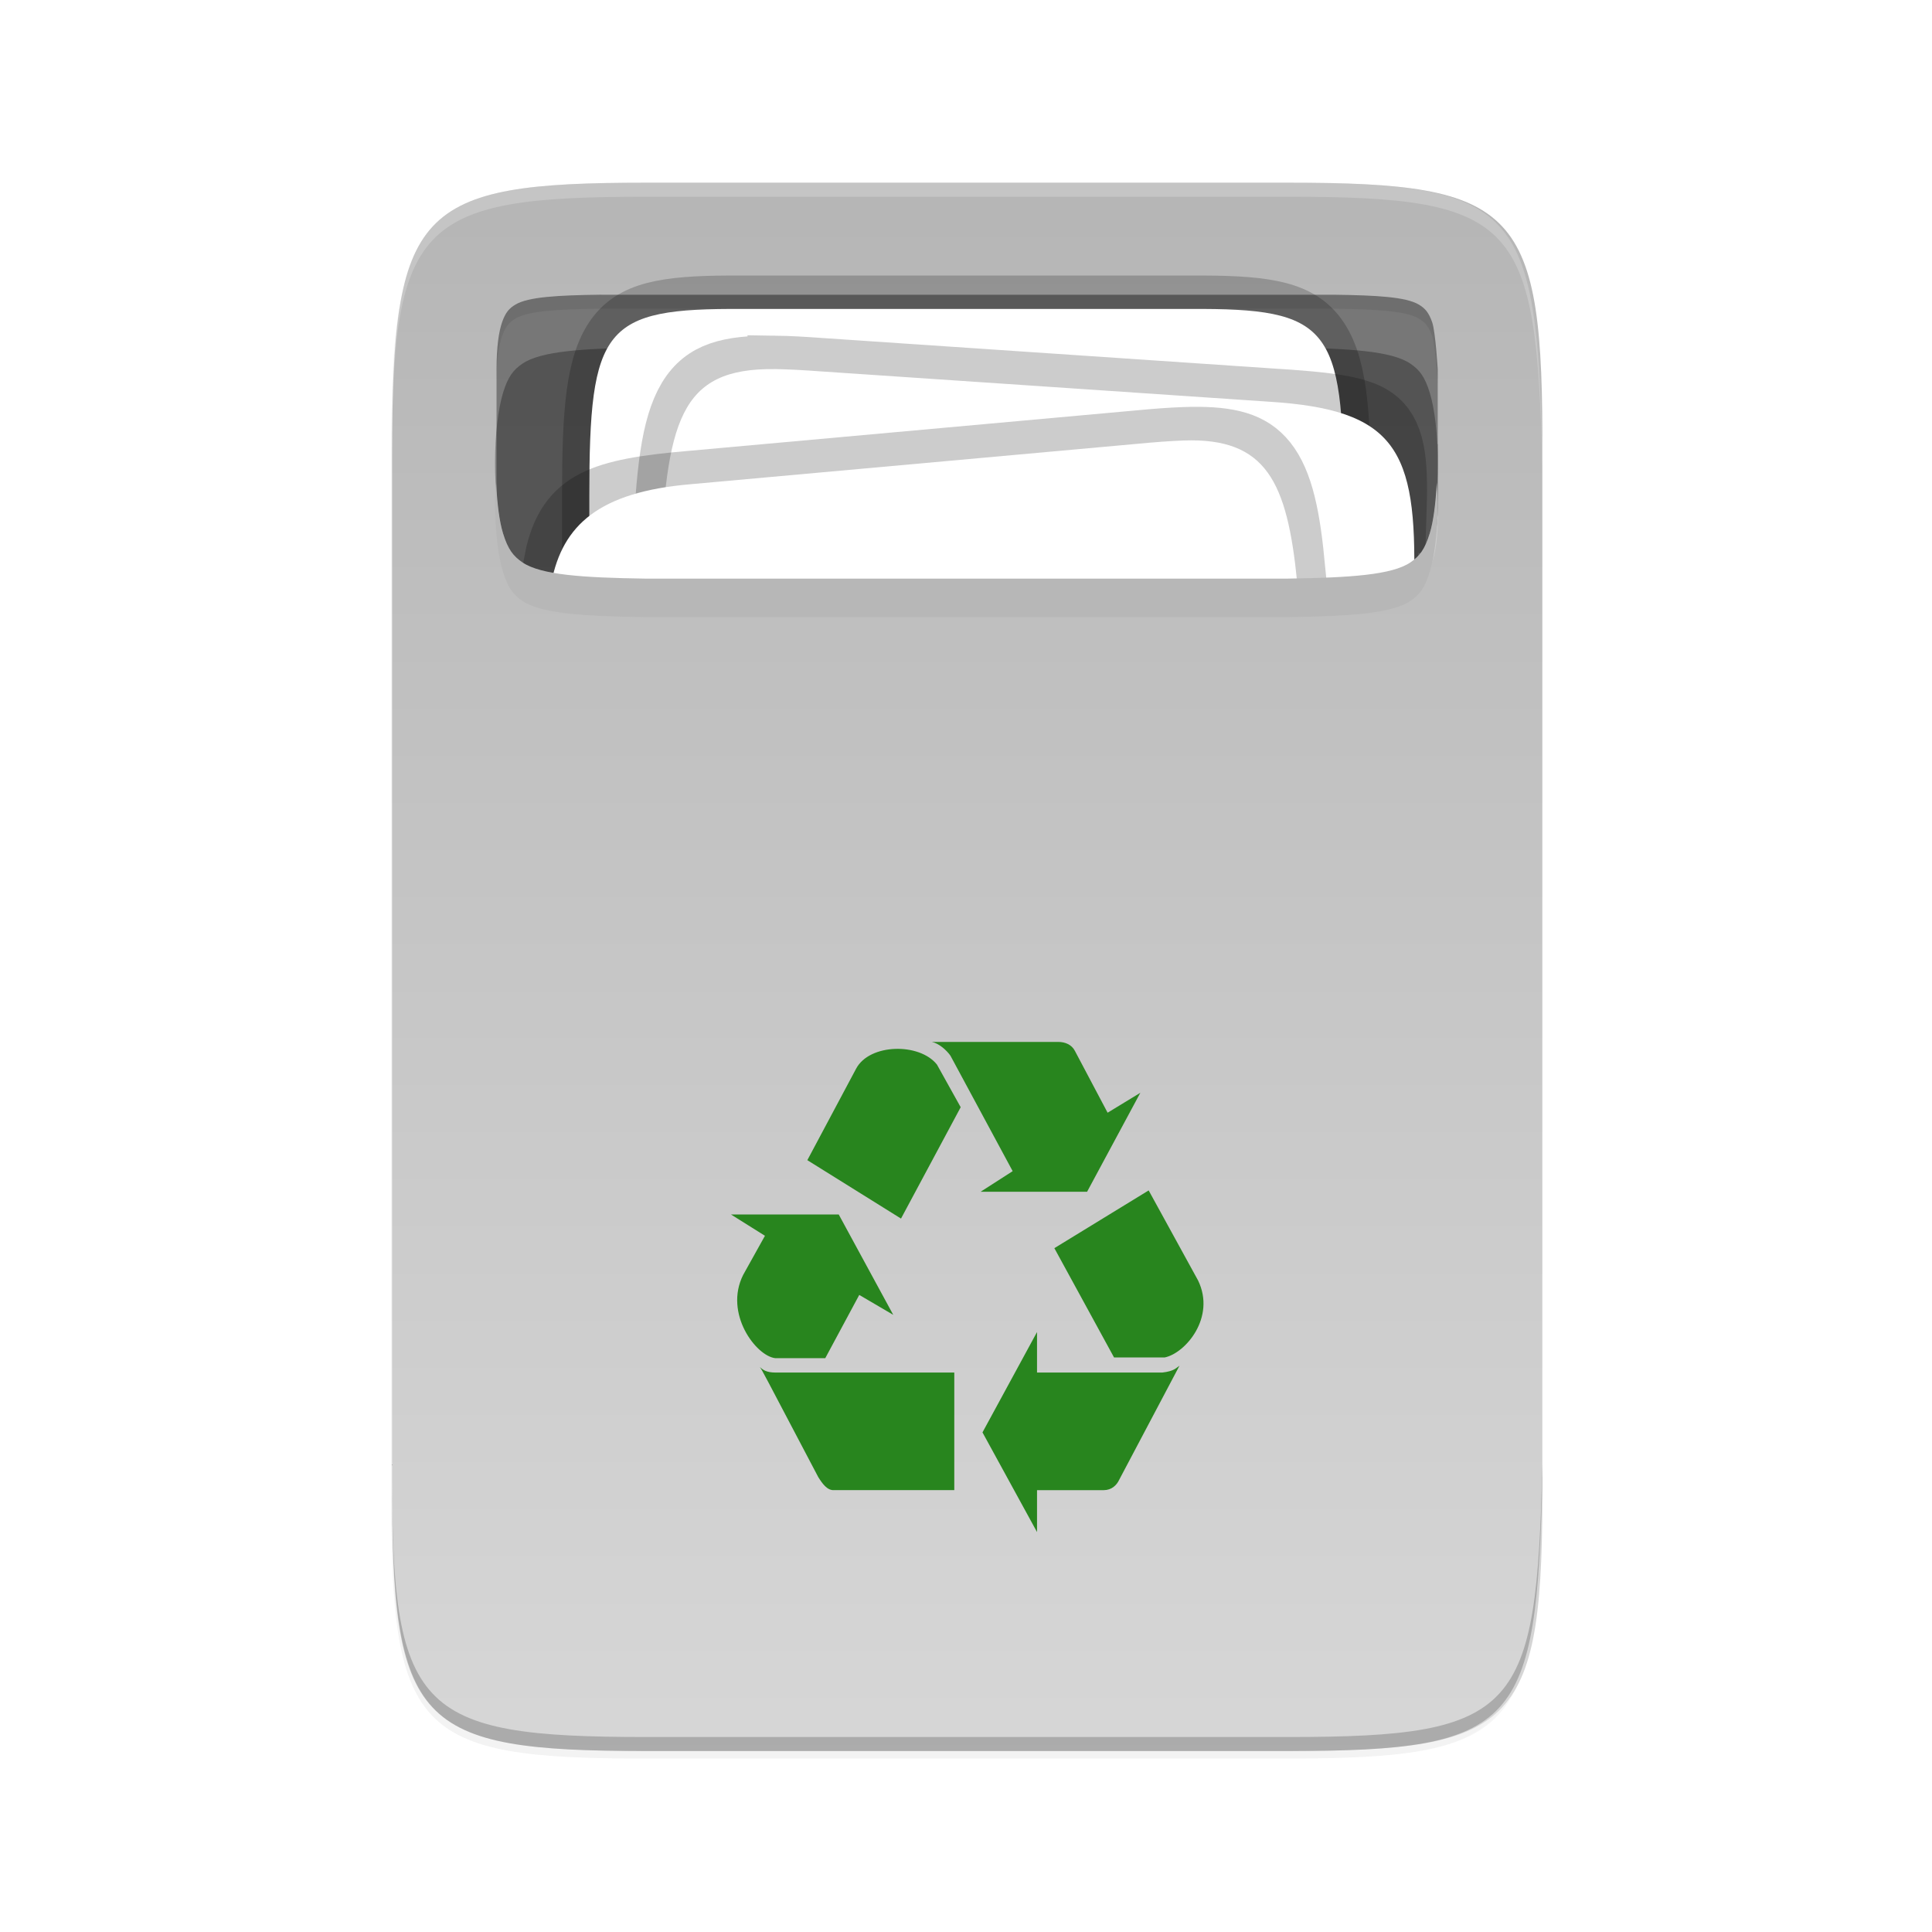 <?xml version="1.0" encoding="UTF-8" standalone="no"?>
<svg
   xmlns:dc="http://purl.org/dc/elements/1.1/"
   xmlns:cc="http://creativecommons.org/ns#"
   xmlns:rdf="http://www.w3.org/1999/02/22-rdf-syntax-ns#"
   xmlns:svg="http://www.w3.org/2000/svg"
   xmlns="http://www.w3.org/2000/svg"
   xmlns:xlink="http://www.w3.org/1999/xlink"
   xmlns:sodipodi="http://sodipodi.sourceforge.net/DTD/sodipodi-0.dtd"
   xmlns:inkscape="http://www.inkscape.org/namespaces/inkscape"
   height="64"
   width="64"
   version="1.1"
   id="svg60"
   sodipodi:docname="user-trash-full.svg"
   inkscape:version="0.92.5 (2060ec1f9f, 2020-04-08)">
  <sodipodi:namedview
     pagecolor="#ffffff"
     bordercolor="#666666"
     borderopacity="1"
     objecttolerance="10"
     gridtolerance="10"
     guidetolerance="10"
     inkscape:pageopacity="0"
     inkscape:pageshadow="2"
     inkscape:window-width="1366"
     inkscape:window-height="668"
     id="namedview62"
     showgrid="true"
     inkscape:zoom="5.2149125"
     inkscape:cx="16.989715"
     inkscape:cy="36.320654"
     inkscape:window-x="0"
     inkscape:window-y="24"
     inkscape:window-maximized="1"
     inkscape:current-layer="svg60">
    <inkscape:grid
       type="xygrid"
       id="grid910" />
  </sodipodi:namedview>
  <defs
     id="defs34">
    <linearGradient
       y2="105"
       x2="367"
       y1="70"
       x1="321"
       gradientTransform="matrix(1.227 0 0 1.138 -386.403 -61.437)"
       gradientUnits="userSpaceOnUse"
       id="d"
       xlink:href="#a" />
    <linearGradient
       id="a">
      <stop
         offset="0"
         stop-color="#666"
         id="stop3" />
      <stop
         offset="1"
         stop-color="#7a7a7a"
         id="stop5" />
    </linearGradient>
    <linearGradient
       y2="63"
       x2="367"
       y1="106"
       x1="321"
       gradientTransform="matrix(1.227 0 0 1.138 -386.403 -67.127)"
       gradientUnits="userSpaceOnUse"
       id="c"
       xlink:href="#b" />
    <linearGradient
       id="b">
      <stop
         offset="0"
         stop-color="#2c001e"
         id="stop9" />
      <stop
         offset=".109"
         stop-color="#2c001e"
         id="stop11" />
      <stop
         offset=".187"
         stop-color="#370626"
         id="stop13" />
      <stop
         offset=".298"
         stop-color="#55163b"
         id="stop15" />
      <stop
         offset=".372"
         stop-color="#772953"
         id="stop17" />
      <stop
         offset=".447"
         stop-color="#7c2b51"
         id="stop19" />
      <stop
         offset=".524"
         stop-color="#8b314b"
         id="stop21" />
      <stop
         offset=".596"
         stop-color="#8b314b"
         id="stop23" />
      <stop
         offset=".669"
         stop-color="#a33a41"
         id="stop25" />
      <stop
         offset=".798"
         stop-color="#c44732"
         id="stop27" />
      <stop
         offset=".913"
         stop-color="#e65524"
         id="stop29" />
      <stop
         offset="1"
         stop-color="#e65524"
         id="stop31" />
    </linearGradient>
    <linearGradient
       inkscape:collect="always"
       xlink:href="#linearGradient876"
       id="linearGradient3212"
       gradientUnits="userSpaceOnUse"
       gradientTransform="matrix(0,-0.105,-0.098,0,59.311,58.005)"
       x1="529.655"
       y1="295.638"
       x2="-35.31"
       y2="295.638" />
    <linearGradient
       inkscape:collect="always"
       id="linearGradient876">
      <stop
         style="stop-color:#b3b3b3;stop-opacity:1"
         offset="0"
         id="stop872" />
      <stop
         style="stop-color:#d9d9d9;stop-opacity:1"
         offset="1"
         id="stop874" />
    </linearGradient>
    <filter
       inkscape:collect="always"
       style="color-interpolation-filters:sRGB"
       id="filter1203"
       x="-0.068"
       width="1.136"
       y="-0.054"
       height="1.107">
      <feGaussianBlur
         inkscape:collect="always"
         stdDeviation="10"
         id="feGaussianBlur1205" />
    </filter>
    <filter
       inkscape:collect="always"
       style="color-interpolation-filters:sRGB"
       id="filter4346"
       x="-0.013"
       width="1.026"
       y="-0.011"
       height="1.022">
      <feGaussianBlur
         inkscape:collect="always"
         stdDeviation="2.12"
         id="feGaussianBlur4348" />
    </filter>
    <clipPath
       clipPathUnits="userSpaceOnUse"
       id="clipPath1718">
      <path
         style="color:#000000;font-style:normal;font-variant:normal;font-weight:normal;font-stretch:normal;font-size:medium;line-height:normal;font-family:sans-serif;text-indent:0;text-align:start;text-decoration:none;text-decoration-line:none;text-decoration-style:solid;text-decoration-color:#000000;letter-spacing:normal;word-spacing:normal;text-transform:none;writing-mode:lr-tb;direction:ltr;baseline-shift:baseline;text-anchor:start;white-space:normal;clip-rule:nonzero;display:inline;overflow:visible;visibility:visible;opacity:1;isolation:auto;mix-blend-mode:normal;color-interpolation:sRGB;color-interpolation-filters:linearRGB;solid-color:#000000;solid-opacity:1;fill:#1463a5;fill-opacity:1;fill-rule:nonzero;stroke:none;stroke-width:4.001;stroke-linecap:butt;stroke-linejoin:miter;stroke-miterlimit:4;stroke-dasharray:none;stroke-dashoffset:0;stroke-opacity:1;marker:none;color-rendering:auto;image-rendering:auto;shape-rendering:auto;text-rendering:auto;enable-background:accumulate"
         d="m 496.016,20 h 101.302 10.667 c 6.717,0.078 11.131,0.319 13.083,1.396 0.978,0.54 1.542,1.134 2.062,2.521 0.523,1.386 0.854,6.75 0.854,6.75 v 50.667 h 0.032 v 8 c 0,3.16 -0.332,5.364 -0.854,6.75 -0.521,1.386 -1.085,1.981 -2.062,2.521 -1.953,1.077 -6.364,1.317 -13.083,1.396 h -0.053 -95.948 -15.969 -0.062 c -6.719,-0.078 -11.13,-0.318 -13.083,-1.396 -0.978,-0.54 -1.542,-1.134 -2.062,-2.521 -0.523,-1.386 -0.854,-3.59 -0.854,-6.75 v -8 -50.667 c 0,-3.16 0.337,-5.364 0.854,-6.75 0.523,-1.387 1.085,-1.981 2.062,-2.521 1.956,-1.079 6.376,-1.318 13.115,-1.396 z"
         id="path1720"
         inkscape:connector-curvature="0"
         sodipodi:nodetypes="ccccccccscccccccccscscccc" />
    </clipPath>
  </defs>
  <path
     transform="matrix(0.108,0,0,0.116,0.866,-2.298)"
     sodipodi:nodetypes="scccssscsss"
     inkscape:connector-curvature="0"
     id="rect4158-9"
     d="M 189.843,74 C 119.25,74 111.654,81.251 112,151.987 V 298 444.013 C 111.654,514.749 119.25,522 189.843,522 H 386.157 C 456.75,522 462.163,514.726 464,444.013 V 298 151.987 C 464,81.25 456.75,74 386.157,74 Z"
     style="color:#000000;display:inline;overflow:visible;visibility:visible;opacity:0.1;fill:#000000;fill-opacity:1;fill-rule:nonzero;stroke:none;stroke-width:8.925;marker:none;filter:url(#filter4346);enable-background:accumulate" />
  <path
     transform="matrix(0.108,0,0,0.116,0.866,-2.298)"
     style="color:#000000;display:inline;overflow:visible;visibility:visible;opacity:0.2;fill:#000000;fill-opacity:1;fill-rule:nonzero;stroke:none;stroke-width:8.925;marker:none;filter:url(#filter1203);enable-background:accumulate"
     d="M 189.843,74 C 119.25,74 111.654,81.251 112,151.987 V 298 444.013 C 111.654,514.749 119.25,522 189.843,522 H 386.157 C 456.75,522 464,514.75 464,444.013 V 298 151.987 C 464,81.25 456.75,74 386.157,74 Z"
     id="path4350"
     inkscape:connector-curvature="0"
     sodipodi:nodetypes="scccssscsss" />
  <path
     sodipodi:nodetypes="scccssscsss"
     inkscape:connector-curvature="0"
     id="rect4158"
     d="m 42.666,6.052 c 7.642,0 8.464,0.841 8.426,9.044 v 16.933 16.933 c 0.037,8.203 -0.785,9.044 -8.426,9.044 H 21.415 c -7.642,0 -8.426,-0.841 -8.426,-9.044 V 32.029 15.096 c 0,-8.203 0.785,-9.044 8.426,-9.044 z"
     style="color:#000000;display:inline;overflow:visible;visibility:visible;fill:url(#linearGradient3212);fill-opacity:1;fill-rule:nonzero;stroke:none;stroke-width:1;marker:none;enable-background:accumulate" />
  <path
     inkscape:connector-curvature="0"
     id="path945"
     d="m 12.99,48.497 v 0.464 c -0.037,8.203 0.785,9.044 8.427,9.044 h 21.251 c 7.642,0 8.228,-0.844 8.427,-9.044 v -0.464 c -0.199,8.2 -0.785,9.044 -8.427,9.044 H 21.417 c -7.642,0 -8.464,-0.841 -8.427,-9.044 z"
     style="color:#000000;display:inline;overflow:visible;visibility:visible;opacity:0.2;fill:#000000;fill-opacity:1;fill-rule:nonzero;stroke:none;stroke-width:1;marker:none;enable-background:accumulate" />
  <path
     style="color:#000000;display:inline;overflow:visible;visibility:visible;opacity:0.2;fill:#ffffff;fill-opacity:1;fill-rule:nonzero;stroke:none;stroke-width:1;marker:none;enable-background:accumulate"
     d="M 12.99,15.561 V 15.097 C 12.953,6.894 13.775,6.053 21.417,6.053 h 21.251 c 7.642,0 8.228,0.844 8.427,9.044 v 0.464 C 50.895,7.361 50.309,6.517 42.667,6.517 H 21.417 c -7.642,0 -8.464,0.841 -8.427,9.044 z"
     id="path1763"
     inkscape:connector-curvature="0" />
  <path
     style="display:inline;fill:#28851e;fill-opacity:1;stroke:none;stroke-width:1;enable-background:new"
     d="m 30.867,34.515 c 0.234,0.046 0.489,0.273 0.617,0.455 l 2.062,3.826 -1.063,0.683 h 3.528 l 1.764,-3.279 -1.084,0.66 -1.084,-2.049 c -0.106,-0.205 -0.319,-0.296 -0.553,-0.296 z m -1.217,0.231 c -0.542,0.02 -1.068,0.236 -1.291,0.657 l -1.615,3.029 3.103,1.935 1.977,-3.689 -0.786,-1.412 C 30.75,34.902 30.193,34.726 29.651,34.746 Z m 8.401,4.688 -3.124,1.913 1.977,3.62 h 1.679 c 0.68,-0.137 1.7,-1.321 1.105,-2.55 z m -13.837,0.797 1.126,0.706 -0.723,1.298 c -0.638,1.275 0.425,2.682 1.063,2.756 h 1.658 l 1.126,-2.095 1.126,0.66 -1.806,-3.325 z m 10.139,3.894 -1.807,3.325 1.807,3.302 v -1.389 h 2.211 c 0.255,0 0.425,-0.159 0.51,-0.342 l 1.998,-3.78 c -0.106,0.068 -0.17,0.182 -0.574,0.227 h -4.145 z m -9.182,1.161 c 0.085,0.114 0.064,0.091 1.934,3.643 0.128,0.205 0.298,0.455 0.532,0.433 h 3.975 v -3.894 h -5.909 c -0.319,0 -0.431,-0.091 -0.532,-0.182 z"
     id="path4152"
     inkscape:connector-curvature="0" />
  <path
     sodipodi:nodetypes="ccccccccscccccccccscscccc"
     inkscape:connector-curvature="0"
     id="path1026"
     d="m 19.921,10.227 h 21.932 2.309 c 1.454,0.018 2.41,0.074 2.833,0.324 0.212,0.125 0.334,0.263 0.447,0.585 0.113,0.322 0.185,1.566 0.185,1.566 v 2.474 h 0.007 v 1.855 c 0,0.733 -0.072,1.244 -0.185,1.566 -0.113,0.322 -0.235,0.46 -0.447,0.585 -0.423,0.25 -1.378,0.306 -2.833,0.324 h -0.012 -20.773 -3.457 -0.014 c -1.455,-0.018 -2.41,-0.074 -2.832,-0.324 -0.212,-0.125 -0.334,-0.263 -0.447,-0.585 -0.113,-0.322 -0.185,-0.833 -0.185,-1.566 V 15.175 12.701 c 0,-0.733 0.073,-1.244 0.185,-1.566 0.113,-0.322 0.235,-0.46 0.447,-0.585 0.424,-0.25 1.38,-0.306 2.839,-0.324 z"
     style="color:#000000;font-style:normal;font-variant:normal;font-weight:normal;font-stretch:normal;font-size:medium;line-height:normal;font-family:sans-serif;text-indent:0;text-align:start;text-decoration:none;text-decoration-line:none;text-decoration-style:solid;text-decoration-color:#000000;letter-spacing:normal;word-spacing:normal;text-transform:none;writing-mode:lr-tb;direction:ltr;baseline-shift:baseline;text-anchor:start;white-space:normal;clip-rule:nonzero;display:inline;overflow:visible;visibility:visible;opacity:0.2;isolation:auto;mix-blend-mode:normal;color-interpolation:sRGB;color-interpolation-filters:linearRGB;solid-color:#000000;solid-opacity:1;fill:#ffffff;fill-opacity:1;fill-rule:nonzero;stroke:none;stroke-width:4.001;stroke-linecap:butt;stroke-linejoin:miter;stroke-miterlimit:4;stroke-dasharray:none;stroke-dashoffset:0;stroke-opacity:1;marker:none;color-rendering:auto;image-rendering:auto;shape-rendering:auto;text-rendering:auto;enable-background:accumulate" />
  <path
     style="color:#000000;font-style:normal;font-variant:normal;font-weight:normal;font-stretch:normal;font-size:medium;line-height:normal;font-family:sans-serif;text-indent:0;text-align:start;text-decoration:none;text-decoration-line:none;text-decoration-style:solid;text-decoration-color:#000000;letter-spacing:normal;word-spacing:normal;text-transform:none;writing-mode:lr-tb;direction:ltr;baseline-shift:baseline;text-anchor:start;white-space:normal;clip-rule:nonzero;display:inline;overflow:visible;visibility:visible;opacity:0.4;isolation:auto;mix-blend-mode:normal;color-interpolation:sRGB;color-interpolation-filters:linearRGB;solid-color:#000000;solid-opacity:1;fill:#000000;fill-opacity:1;fill-rule:nonzero;stroke:none;stroke-width:4.001;stroke-linecap:butt;stroke-linejoin:miter;stroke-miterlimit:4;stroke-dasharray:none;stroke-dashoffset:0;stroke-opacity:1;marker:none;color-rendering:auto;image-rendering:auto;shape-rendering:auto;text-rendering:auto;enable-background:accumulate"
     d="m 19.921,9.763 h 21.932 2.309 c 1.454,0.018 2.41,0.074 2.833,0.324 0.212,0.125 0.334,0.263 0.447,0.585 0.113,0.322 0.185,1.566 0.185,1.566 v 2.474 h 0.007 v 1.855 c 0,0.733 -0.072,1.244 -0.185,1.566 -0.113,0.322 -0.235,0.46 -0.447,0.585 -0.423,0.25 -1.378,0.306 -2.833,0.324 h -0.012 -20.773 -3.457 -0.014 c -1.455,-0.018 -2.41,-0.074 -2.833,-0.324 -0.212,-0.125 -0.334,-0.263 -0.447,-0.585 -0.113,-0.322 -0.185,-0.833 -0.185,-1.566 V 14.711 12.237 c 0,-0.733 0.073,-1.244 0.185,-1.566 0.113,-0.322 0.235,-0.46 0.447,-0.585 0.424,-0.25 1.38,-0.306 2.839,-0.324 z"
     id="path2447"
     inkscape:connector-curvature="0"
     sodipodi:nodetypes="ccccccccscccccccccscscccc" />
  <g
     id="g963"
     transform="matrix(1.041,0,0,1.276,49.081,9.725)"
     style="stroke-width:0.868">
    <path
       sodipodi:nodetypes="cccsccccccccccsccccccc"
       inkscape:connector-curvature="0"
       id="path1246"
       d="m -26.599,1.4 c -2.015,0.023 -3.338,0.095 -3.923,0.419 -0.293,0.162 -0.462,0.34 -0.618,0.756 -0.155,0.416 -0.255,1.077 -0.255,1.825 0,0.748 0.098,1.409 0.255,1.825 0.156,0.416 0.325,0.594 0.618,0.756 0.585,0.323 1.906,0.395 3.917,0.419 h 0.018 4.778 10.828 4.778 0.018 c 2.011,-0.024 3.332,-0.096 3.917,-0.419 0.293,-0.162 0.462,-0.34 0.618,-0.756 0.157,-0.416 0.255,-1.077 0.255,-1.825 0,-0.748 -0.1,-1.409 -0.255,-1.825 -0.157,-0.416 -0.326,-0.594 -0.618,-0.756 -0.585,-0.324 -1.908,-0.396 -3.923,-0.419 h -0.003 -14.701 -5.701 z"
       style="color:#000000;font-style:normal;font-variant:normal;font-weight:normal;font-stretch:normal;font-size:medium;line-height:normal;font-family:sans-serif;text-indent:0;text-align:start;text-decoration:none;text-decoration-line:none;text-decoration-style:solid;text-decoration-color:#000000;letter-spacing:normal;word-spacing:normal;text-transform:none;writing-mode:lr-tb;direction:ltr;baseline-shift:baseline;text-anchor:start;white-space:normal;clip-rule:nonzero;display:inline;overflow:visible;visibility:visible;opacity:0.3;isolation:auto;mix-blend-mode:normal;color-interpolation:sRGB;color-interpolation-filters:linearRGB;solid-color:#000000;solid-opacity:1;fill:#000000;fill-opacity:1;fill-rule:nonzero;stroke:none;stroke-width:3.472;stroke-linecap:butt;stroke-linejoin:miter;stroke-miterlimit:4;stroke-dasharray:none;stroke-dashoffset:0;stroke-opacity:1;marker:none;color-rendering:auto;image-rendering:auto;shape-rendering:auto;text-rendering:auto;enable-background:accumulate" />
    <path
       style="color:#000000;display:inline;overflow:visible;visibility:visible;opacity:0.2;fill:none;fill-opacity:1;fill-rule:nonzero;stroke:#000000;stroke-width:1.736;stroke-miterlimit:4;stroke-dasharray:none;stroke-opacity:1;marker:none;enable-background:accumulate"
       d="M 16.875,4 C 12.454,3.978 12.002,4.453 12.002,8.865 v 1.687 h 24 V 8.865 c 0,-4.412 -0.454,-4.887 -4.875,-4.865 h -6.125 z"
       id="path4355-2"
       inkscape:connector-curvature="0"
       transform="translate(-40.397,-3.6)" />
    <path
       style="color:#000000;display:inline;overflow:visible;visibility:visible;fill:#ffffff;fill-opacity:1;fill-rule:nonzero;stroke:none;stroke-width:0.868;marker:none;enable-background:accumulate"
       d="M 16.875,4 C 12.454,3.978 12.002,4.453 12.002,8.865 v 1.687 h 24 V 8.865 c 0,-4.412 -0.454,-4.887 -4.875,-4.865 h -6.125 z"
       id="path4357-2"
       inkscape:connector-curvature="0"
       transform="translate(-40.397,-3.6)" />
    <path
       style="color:#000000;display:inline;overflow:visible;visibility:visible;opacity:0.2;fill:none;fill-opacity:1;fill-rule:nonzero;stroke:#000000;stroke-width:1.736;stroke-miterlimit:4;stroke-dasharray:none;stroke-opacity:1;marker:none;enable-background:accumulate"
       d="m 17.904,5.561 c -3.051,-0.032 -3.444,0.796 -3.656,4.65 l -0.02,0.342 H 37.528 C 37.561,10.534 37.16,9.295 37.774,9.377 37.88,6.818 37.634,6.608 33.613,6.406 L 27.496,6.068 19.383,5.621 c -0.552,-0.033 -1.043,-0.056 -1.479,-0.061 z"
       id="path1452"
       inkscape:connector-curvature="0"
       sodipodi:nodetypes="scccccccs"
       transform="translate(-40.397,-3.6)" />
    <path
       style="color:#000000;display:inline;overflow:visible;visibility:visible;fill:#ffffff;fill-opacity:1;fill-rule:nonzero;stroke:none;stroke-width:0.868;marker:none;enable-background:accumulate"
       d="m 17.904,5.561 c -3.051,-0.032 -3.444,1.355 -3.656,5.21 l -0.02,0.342 H 38.246 C 38.346,7.644 37.662,6.61 33.613,6.406 L 27.496,6.068 19.383,5.621 c -0.552,-0.033 -1.043,-0.056 -1.479,-0.061 z"
       id="path1454"
       inkscape:connector-curvature="0"
       sodipodi:nodetypes="sccccccs"
       transform="translate(-40.397,-3.6)" />
    <path
       style="color:#000000;display:inline;overflow:visible;visibility:visible;opacity:0.2;fill:none;fill-opacity:1;fill-rule:nonzero;stroke:#000000;stroke-width:1.736;stroke-miterlimit:4;stroke-dasharray:none;stroke-opacity:1;marker:none;enable-background:accumulate"
       d="M 30.922,7.414 C 30.486,7.427 29.996,7.457 29.445,7.5 L 23.336,7.951 15.232,8.549 C 12.3,8.751 11.152,9.079 10.797,10.553 H 34.527 C 34.21,7.945 33.542,7.339 30.922,7.414 Z"
       id="path1458"
       inkscape:connector-curvature="0"
       transform="translate(-40.397,-3.6)" />
    <path
       style="color:#000000;display:inline;overflow:visible;visibility:visible;fill:#ffffff;fill-opacity:1;fill-rule:nonzero;stroke:none;stroke-width:0.868;marker:none;enable-background:accumulate"
       d="M 30.922,7.414 C 30.486,7.427 29.996,7.457 29.445,7.5 L 23.336,7.951 15.232,8.549 C 12.3,8.751 11.152,9.618 10.797,11.092 H 34.527 C 34.21,8.484 33.542,7.339 30.922,7.414 Z"
       id="path1460"
       inkscape:connector-curvature="0"
       sodipodi:nodetypes="scccccs"
       transform="translate(-40.397,-3.6)" />
    <path
       style="color:#000000;font-style:normal;font-variant:normal;font-weight:normal;font-stretch:normal;font-size:medium;line-height:normal;font-family:sans-serif;text-indent:0;text-align:start;text-decoration:none;text-decoration-line:none;text-decoration-style:solid;text-decoration-color:#000000;letter-spacing:normal;word-spacing:normal;text-transform:none;writing-mode:lr-tb;direction:ltr;baseline-shift:baseline;text-anchor:start;white-space:normal;clip-rule:nonzero;display:inline;overflow:visible;visibility:visible;opacity:1;isolation:auto;mix-blend-mode:normal;color-interpolation:sRGB;color-interpolation-filters:linearRGB;solid-color:#000000;solid-opacity:1;fill:#b7b7b7;fill-opacity:1;fill-rule:nonzero;stroke:none;stroke-width:3.472;stroke-linecap:butt;stroke-linejoin:miter;stroke-miterlimit:4;stroke-dasharray:none;stroke-dashoffset:0;stroke-opacity:1;marker:none;color-rendering:auto;image-rendering:auto;shape-rendering:auto;text-rendering:auto;enable-background:accumulate"
       d="m 9.035,8.5 c -0.011,0.168 -0.033,0.32 -0.033,0.5 0,0.748 0.097,1.41 0.254,1.826 C 9.412,11.242 9.582,11.418 9.875,11.58 10.46,11.903 11.78,11.976 13.791,12 h 0.018 4.779 10.828 4.777 0.018 c 2.011,-0.024 3.333,-0.097 3.918,-0.42 0.293,-0.162 0.461,-0.338 0.617,-0.754 C 38.903,10.41 39.002,9.748 39.002,9 c 0,-0.177 -0.023,-0.327 -0.033,-0.492 -0.035,0.526 -0.104,1.004 -0.223,1.318 -0.156,0.416 -0.324,0.592 -0.617,0.754 C 37.544,10.903 36.222,10.976 34.211,11 H 34.193 29.416 18.588 13.809 13.791 C 11.78,10.976 10.46,10.903 9.875,10.58 9.582,10.418 9.412,10.242 9.256,9.826 9.137,9.511 9.069,9.029 9.035,8.5 Z"
       id="path1484"
       inkscape:connector-curvature="0"
       transform="translate(-40.397,-3.6)" />
  </g>
</svg>
